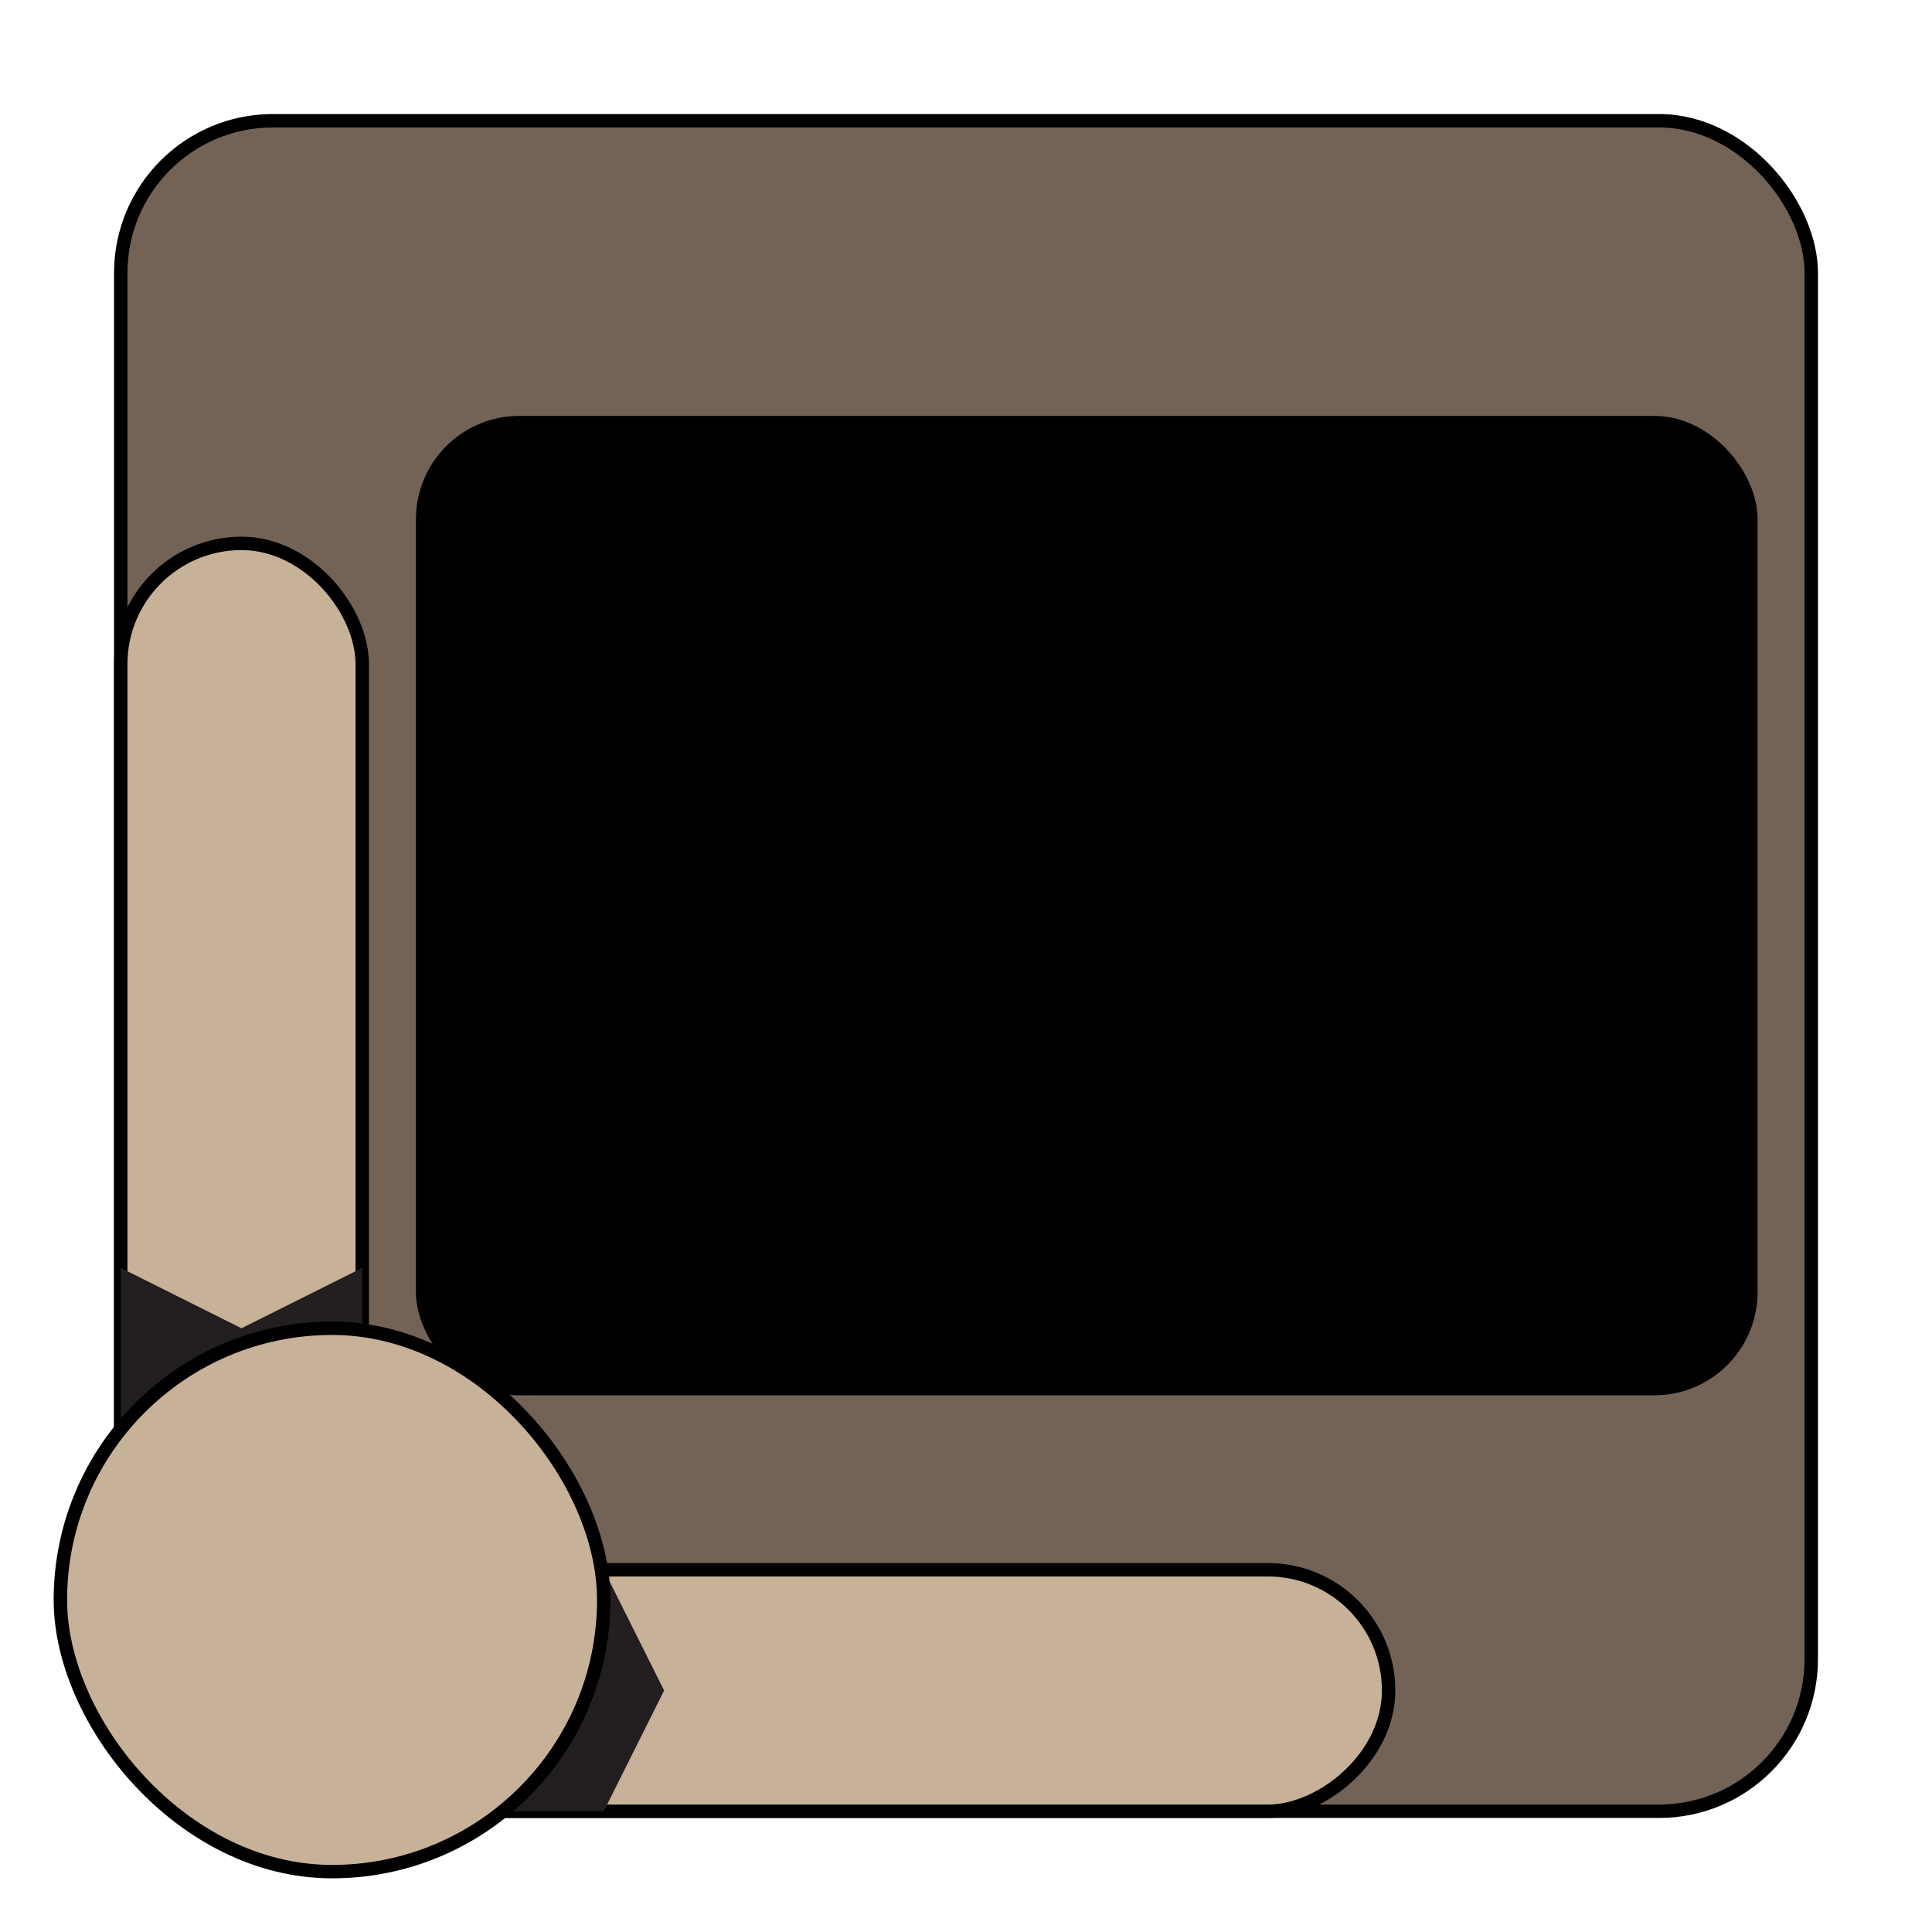 <svg xmlns="http://www.w3.org/2000/svg" width="2in" height="2in" viewBox="0 0 144 144">
  <rect x="9" y="9" width="126" height="126" rx="11.342" fill="#736357" stroke="#000" stroke-miterlimit="10"/>
  <rect x="47.25" y="78.75" width="18" height="94.5" rx="9" transform="translate(182.25 69.75) rotate(90)" fill="#c7b299" stroke="#000" stroke-miterlimit="10"/>
  <rect x="9" y="40.5" width="18" height="94.5" rx="9" fill="#c7b299" stroke="#000" stroke-miterlimit="10"/>
  <polygon points="9 94.5 9 112.5 27 112.5 27 94.5 18 99 9 94.5" fill="#231f20"/>
  <polygon points="40.5 117 45 117 49.5 126 45 135 36 135 40.5 117" fill="#231f20"/>
  <rect x="31.5" y="31.5" width="99" height="72" rx="7.2" stroke="#000" stroke-miterlimit="10"/>
  <rect x="4.5" y="99" width="40.5" height="40.5" rx="20.25" fill="#c7b299" stroke="#000" stroke-miterlimit="10"/>
</svg>
